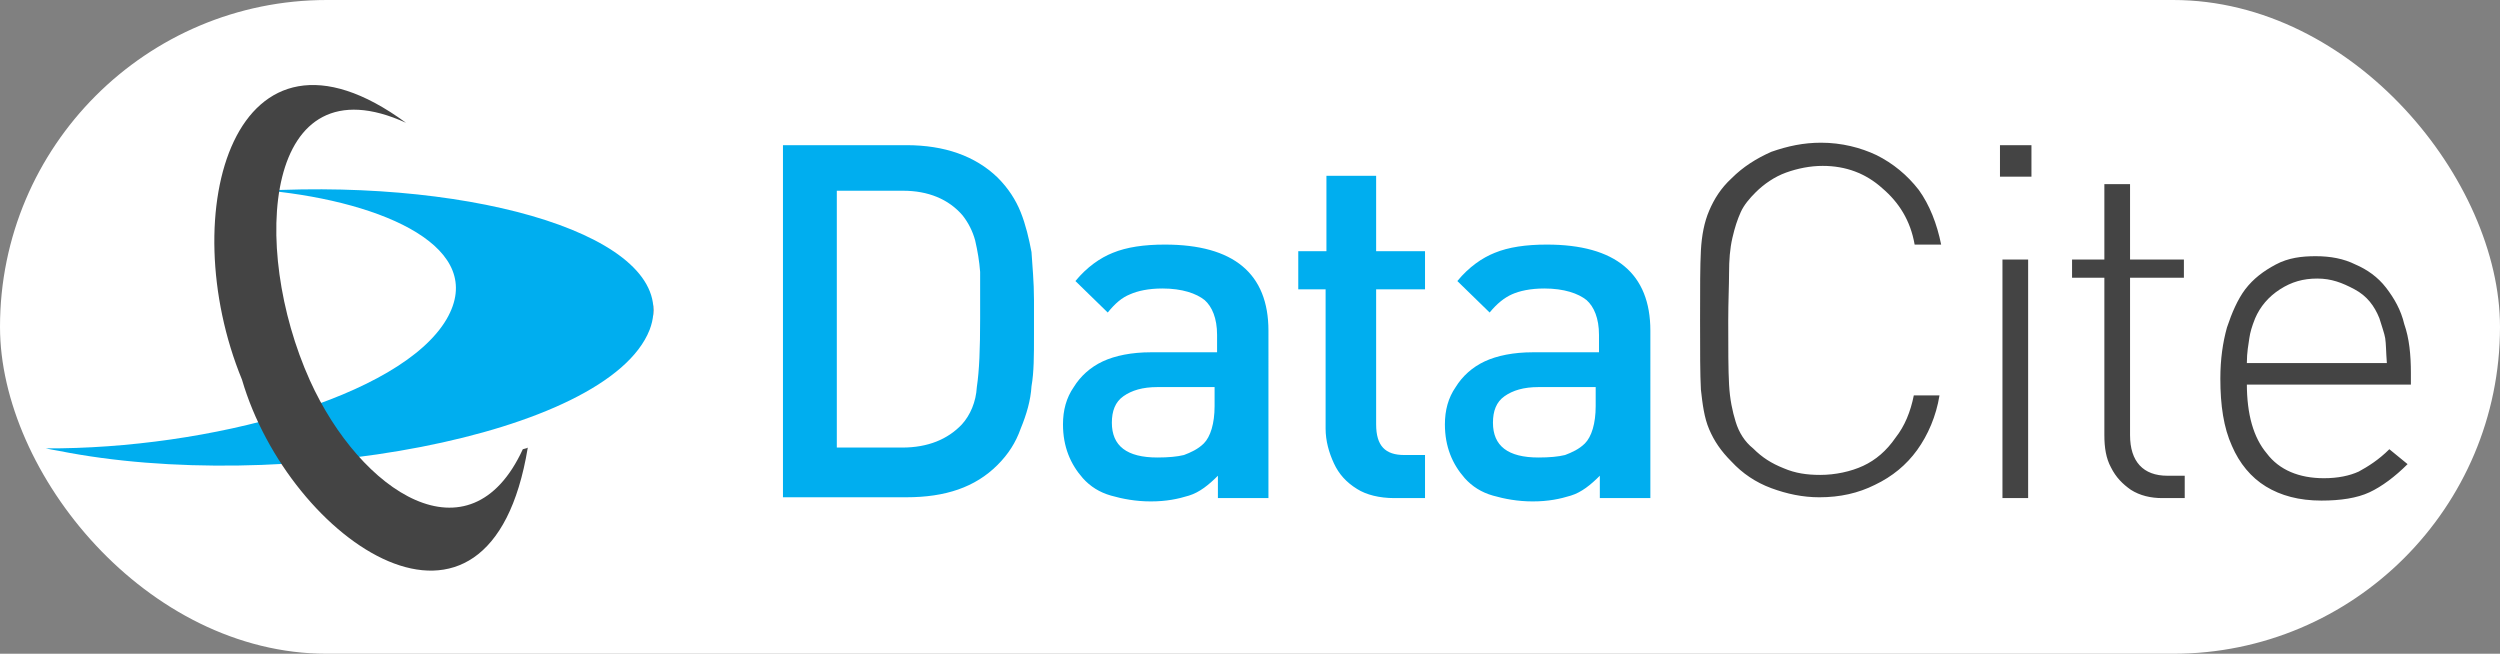 <?xml version="1.0" encoding="UTF-8" standalone="no"?>
<svg
   xmlns:dc="http://purl.org/dc/elements/1.1/"
   xmlns:cc="http://creativecommons.org/ns#"
   xmlns:rdf="http://www.w3.org/1999/02/22-rdf-syntax-ns#"
   xmlns:svg="http://www.w3.org/2000/svg"
   xmlns="http://www.w3.org/2000/svg"
   height="78.912"
   width="301.764"
   xml:space="preserve"
   viewBox="-136 373.9 301.764 78.912"
   y="0px"
   x="0px"
   id="Layer_1"
   version="1.1"><rect x="-136" y="373.9" width="301.764" height="78.912" fill="#808080" stroke="none"/><defs
     id="defs4596" /><style
     id="style4560"
     type="text/css">
	.st0{fill:url(#SVGID_2_);}
	.st1{fill:url(#SVGID_4_);}
	.st2{fill:url(#SVGID_5_);}
	.st3{fill:#444444;}
</style><linearGradient
     gradientTransform="matrix(1,0,0,-1,-15.292,833.693)"
     y2="420.276"
     x2="-41.833"
     y1="420.276"
     x1="-115.2"
     gradientUnits="userSpaceOnUse"
     id="SVGID_5_"><stop
       id="stop4584"
       style="stop-color:#00AEEF"
       offset="1" /><stop
       id="stop4586"
       style="stop-color:#004968"
       offset="1" /></linearGradient><g
     id="g4747"><rect
       style="color:#000000;clip-rule:nonzero;display:inline;overflow:visible;visibility:visible;opacity:1;isolation:auto;mix-blend-mode:normal;color-interpolation:sRGB;color-interpolation-filters:linearRGB;solid-color:#000000;solid-opacity:1;vector-effect:none;fill:#ffffff;fill-opacity:1;fill-rule:evenodd;stroke:none;stroke-width:1;stroke-linecap:butt;stroke-linejoin:miter;stroke-miterlimit:4;stroke-dasharray:none;stroke-dashoffset:0;stroke-opacity:1;color-rendering:auto;image-rendering:auto;shape-rendering:auto;text-rendering:auto;enable-background:accumulate"
       id="rect4726"
       width="301.764"
       height="78.912"
       x="-136"
       y="373.9"
       ry="39.456" /><rect
       style="color:#000000;clip-rule:nonzero;display:inline;overflow:visible;visibility:visible;opacity:1;isolation:auto;mix-blend-mode:normal;color-interpolation:sRGB;color-interpolation-filters:linearRGB;solid-color:#000000;solid-opacity:1;vector-effect:none;fill:#ffffff;fill-opacity:0;fill-rule:evenodd;stroke:none;stroke-width:0.882;stroke-linecap:butt;stroke-linejoin:miter;stroke-miterlimit:4;stroke-dasharray:none;stroke-dashoffset:0;stroke-opacity:1;color-rendering:auto;image-rendering:auto;shape-rendering:auto;text-rendering:auto;enable-background:accumulate"
       id="rect4600"
       width="301.764"
       height="78.912"
       x="-136"
       y="373.9"
       rx="0"
       ry="39.456" /><g
       id="g4582"
       transform="translate(-15.292,-7.977)"><g
         id="g4570"><g
           id="g4568"><linearGradient
             id="SVGID_2_"
             gradientUnits="userSpaceOnUse"
             x1="-26.2"
             y1="420.89"
             x2="78.5"
             y2="420.89"><stop
               offset="1"
               style="stop-color:#00AEEF"
               id="stop4562" /><stop
               offset="1"
               style="stop-color:#00AEEF"
               id="stop4564" /></linearGradient><path
             id="SVGID_1_"
             class="st0"
             d="M 72.2,428.6 H 65 c -1.8,0 -3.1,0.4 -4.1,1.1 -1,0.7 -1.4,1.8 -1.4,3.2 0,2.8 1.8,4.2 5.5,4.2 1.3,0 2.4,-0.1 3.2,-0.3 0.8,-0.3 1.7,-0.7 2.4,-1.4 0.8,-0.8 1.3,-2.4 1.3,-4.5 v -2.4 h 0.3 z m 0.2,13.4 v -2.7 c -1.1,1.1 -2.2,2 -3.5,2.4 -1.3,0.4 -2.7,0.7 -4.6,0.7 -1.8,0 -3.4,-0.3 -4.8,-0.7 -1.4,-0.4 -2.5,-1.1 -3.4,-2.1 -1.5,-1.7 -2.4,-3.8 -2.4,-6.5 0,-1.7 0.4,-3.2 1.3,-4.5 0.8,-1.3 2,-2.4 3.5,-3.1 1.5,-0.7 3.5,-1.1 5.8,-1.1 h 8 v -2.1 c 0,-2 -0.6,-3.4 -1.5,-4.2 -1,-0.8 -2.7,-1.4 -5.1,-1.4 -1.7,0 -3,0.3 -3.9,0.7 -0.9,0.4 -1.8,1.1 -2.7,2.2 l -3.9,-3.8 c 1.4,-1.7 3,-2.8 4.5,-3.4 1.7,-0.7 3.8,-1 6.3,-1 8.3,0 12.5,3.5 12.5,10.4 V 442 h -6 v 0 z m -23.6,-5.2 h 2.5 v 5.2 h -3.7 c -1.8,0 -3.4,-0.4 -4.5,-1.1 -1.3,-0.8 -2.2,-1.8 -2.8,-3.1 -0.6,-1.3 -1,-2.7 -1,-4.2 V 416.8 H 36 v -4.6 h 3.4 v -9.1 h 6 v 9.1 h 5.9 v 4.6 h -5.9 v 16.3 c 0,2.6 1.1,3.7 3.4,3.7 z M 26.1,428.6 H 19 c -1.8,0 -3.1,0.4 -4.1,1.1 -1,0.7 -1.4,1.8 -1.4,3.2 0,2.8 1.8,4.2 5.5,4.2 1.3,0 2.4,-0.1 3.2,-0.3 0.8,-0.3 1.7,-0.7 2.4,-1.4 0.8,-0.8 1.3,-2.4 1.3,-4.5 v -2.4 h 0.2 z m 0.2,13.4 v -2.7 c -1.1,1.1 -2.2,2 -3.5,2.4 -1.3,0.4 -2.7,0.7 -4.6,0.7 -1.8,0 -3.4,-0.3 -4.8,-0.7 -1.4,-0.4 -2.5,-1.1 -3.4,-2.1 -1.5,-1.7 -2.4,-3.8 -2.4,-6.5 0,-1.7 0.4,-3.2 1.3,-4.5 0.8,-1.3 2,-2.4 3.5,-3.1 1.5,-0.7 3.5,-1.1 5.8,-1.1 h 8 v -2.1 c 0,-2 -0.6,-3.4 -1.5,-4.2 -1,-0.8 -2.7,-1.4 -5.1,-1.4 -1.7,0 -3,0.3 -3.9,0.7 -1,0.4 -1.8,1.1 -2.7,2.2 l -3.9,-3.8 c 1.4,-1.7 3,-2.8 4.5,-3.4 1.7,-0.7 3.8,-1 6.3,-1 8.3,0 12.5,3.5 12.5,10.4 V 442 h -6 v 0 z M -2.4,414.7 c -0.1,-1.3 -0.3,-2.5 -0.6,-3.8 -0.3,-1.1 -0.8,-2.1 -1.5,-3 -1.7,-2 -4.2,-3 -7.2,-3 h -8 v 31 h 7.9 c 3.1,0 5.5,-1 7.2,-2.8 1,-1.1 1.7,-2.7 1.8,-4.5 0.3,-2 0.4,-4.6 0.4,-8.3 0,-2.3 0,-4.2 0,-5.6 z m 6.2,13.8 c -0.1,1.7 -0.6,3.4 -1.3,5.1 -0.6,1.7 -1.5,3.1 -2.8,4.4 -2.7,2.7 -6.3,3.9 -11,3.9 h -14.9 v -42.5 h 14.9 c 4.6,0 8.3,1.3 11,3.9 1.3,1.3 2.2,2.7 2.8,4.2 0.6,1.5 1,3.2 1.3,4.8 0.1,1.7 0.3,3.5 0.3,5.8 v 2.1 2.1 c 0,2.5 0,4.5 -0.3,6.2 z"
             style="fill:url(#SVGID_2_)" /></g></g><g
         id="g4580"><g
           id="g4578"><linearGradient
             id="SVGID_4_"
             gradientUnits="userSpaceOnUse"
             x1="84.5"
             y1="420.69"
             x2="170.3"
             y2="420.69"><stop
               offset="1"
               style="stop-color:#444444"
               id="stop4572" /><stop
               offset="1"
               style="stop-color:#00AEEF"
               id="stop4574" /></linearGradient><path
             id="SVGID_3_"
             class="st1"
             d="m 167.2,422.7 c -0.1,-0.6 -0.4,-1.4 -0.7,-2.4 -0.6,-1.5 -1.5,-2.7 -3,-3.5 -1.5,-0.8 -2.8,-1.3 -4.5,-1.3 -1.7,0 -3.1,0.4 -4.5,1.3 -1.4,0.9 -2.4,2.1 -3,3.5 -0.4,1 -0.6,1.7 -0.7,2.4 -0.1,0.7 -0.3,1.7 -0.3,3 h 16.9 c -0.1,-1.3 -0.1,-2.4 -0.2,-3 z m -16.7,5.5 c 0,3.7 0.8,6.5 2.4,8.4 1.5,2 3.9,3 6.9,3 1.7,0 3.1,-0.3 4.2,-0.8 1.1,-0.6 2.4,-1.4 3.7,-2.7 l 2.2,1.8 c -1.5,1.5 -3.1,2.7 -4.6,3.4 -1.5,0.7 -3.5,1 -5.8,1 -2.7,0 -4.9,-0.6 -6.7,-1.7 -1.8,-1.1 -3.2,-2.8 -4.1,-4.9 -1,-2.2 -1.4,-4.9 -1.4,-8.1 0,-2.4 0.3,-4.4 0.8,-6.2 0.6,-1.8 1.3,-3.4 2.2,-4.6 1,-1.3 2.2,-2.2 3.7,-3 1.5,-0.8 3.1,-1 4.8,-1 1.8,0 3.4,0.3 4.8,1 1.4,0.6 2.7,1.5 3.7,2.8 1,1.3 1.8,2.7 2.2,4.4 0.6,1.7 0.8,3.7 0.8,5.9 v 1.4 h -19.8 z m -9.6,11.1 h 2.1 v 2.7 h -2.7 c -1.4,0 -2.7,-0.3 -3.8,-1 -1,-0.7 -1.8,-1.5 -2.4,-2.7 -0.6,-1.1 -0.8,-2.4 -0.8,-3.9 v -19 h -3.9 v -2.2 h 3.9 v -9.1 h 3.1 v 9.1 h 6.5 v 2.2 h -6.5 v 19 c 0,3.2 1.6,4.9 4.5,4.9 z M 124.1,442 H 121 v -28.8 h 3.1 z m -3.4,-38.8 v -3.8 h 3.8 v 3.8 z m -14.2,1.4 c -2,-1.8 -4.4,-2.7 -7.2,-2.7 -1.5,0 -3,0.3 -4.4,0.8 -1.4,0.5 -2.7,1.4 -3.7,2.4 -0.7,0.7 -1.4,1.5 -1.8,2.4 -0.4,0.9 -0.7,1.8 -1,3.1 -0.3,1.3 -0.4,2.7 -0.4,4.2 0,1.5 -0.1,3.5 -0.1,5.8 0,3.4 0,5.9 0.1,7.7 0.1,1.8 0.4,3.2 0.8,4.5 0.4,1.3 1.1,2.4 2.1,3.2 1.1,1.1 2.2,1.8 3.7,2.4 1.4,0.6 2.8,0.8 4.4,0.8 1.8,0 3.7,-0.4 5.2,-1.1 1.5,-0.7 2.8,-1.8 3.9,-3.4 1.1,-1.4 1.8,-3.1 2.2,-5.1 h 3.1 c -0.4,2.5 -1.4,4.8 -2.7,6.6 -1.3,1.8 -3,3.2 -5.1,4.2 -2,1 -4.2,1.5 -6.7,1.5 -2,0 -3.9,-0.4 -5.8,-1.1 -1.9,-0.7 -3.5,-1.8 -4.8,-3.2 -1.3,-1.3 -2.1,-2.5 -2.7,-3.9 -0.6,-1.4 -0.8,-3 -1,-4.8 -0.1,-1.8 -0.1,-4.6 -0.1,-8.4 0,-3.8 0,-6.6 0.1,-8.4 0.1,-1.8 0.4,-3.4 1,-4.8 0.6,-1.4 1.4,-2.7 2.7,-3.9 1.4,-1.4 3,-2.4 4.8,-3.2 2,-0.7 3.9,-1.1 6,-1.1 2.5,0 4.8,0.6 6.7,1.5 2,1 3.7,2.4 5.1,4.2 1.3,1.8 2.2,4.1 2.7,6.6 h -3.2 c -0.5,-2.9 -1.9,-5.1 -3.9,-6.8 z"
             style="fill:url(#SVGID_4_)" /></g></g></g><path
       style="fill:url(#SVGID_5_)"
       class="st2"
       d="m -130.492,428.023 c 0.5,0.1 1,0.2 1.6,0.3 26.6,5.3 66.2,-1.7 71.3,-14.6 4,-10.4 -18.3,-17.8 -44.4,-16.9 -0.5,0 -1,0 -1.5,0.1 13.9,1.4 26.4,6.9 21.4,15.5 -5.5,9.4 -28.7,15.7 -48.4,15.6"
       id="path4589" /><path
       style="fill:#444444"
       class="st3"
       d="m -72.292,427.923 c -4.6,28 -28.8,11.3 -34.5,-8.2 -8.3,-20.2 -0.9,-46.2 19.8,-31 -17.1,-7.8 -18.9,14.9 -11.6,31.1 6.1,13.5 19.3,22.2 25.7,8.3 0.3,-0.1 0.5,-0.1 0.6,-0.2 z"
       id="path4591" /><path
       style="color:#000000;clip-rule:nonzero;display:inline;overflow:visible;visibility:visible;opacity:1;isolation:auto;mix-blend-mode:normal;color-interpolation:sRGB;color-interpolation-filters:linearRGB;solid-color:#000000;solid-opacity:1;vector-effect:none;fill:#ffffff;fill-opacity:0;fill-rule:evenodd;stroke:none;stroke-width:1;stroke-linecap:butt;stroke-linejoin:miter;stroke-miterlimit:4;stroke-dasharray:none;stroke-dashoffset:0;stroke-opacity:1;color-rendering:auto;image-rendering:auto;shape-rendering:auto;text-rendering:auto;enable-background:accumulate"
       id="path4704"
       d="m -73.394,378.119 c 5.059,3.184 10.567,5.564 15.95,8.132 7.467,3.648 14.911,7.351 22.079,11.564 1.739,1.022 3.476,2.05 5.163,3.154 1.567,1.026 3.063,2.156 4.594,3.234 3.432,2.576 6.97,5.111 9.895,8.284 1.155,1.254 2.358,2.807 3.009,4.42 0.253,0.629 0.33,1.315 0.495,1.972 0.008,0.595 0.091,1.195 0.023,1.786 -0.18,1.567 -0.971,3.072 -2.087,4.172 -1.604,1.581 -5.926,3.57 -6.744,4.023 -2.83,0.886 -5.793,1.225 -8.737,0.88 -0.587,-0.161 -1.618,-0.391 -1.821,-1.127 -0.057,-0.205 -0.131,-0.513 0.042,-0.638 4.083,-2.971 3.435,-2.652 6.508,-3.347 8.213,-1.183 16.584,-0.642 24.784,0.398 2.533,0.321 5.05,0.762 7.575,1.143 11.347,2.032 22.507,5.166 33.188,9.514 1.328,0.541 2.631,1.14 3.947,1.709 1.857,0.927 3.35,1.566 5.019,2.74 1.043,0.734 2.138,1.72 2.227,3.092 0.018,0.279 -0.076,0.554 -0.114,0.831 -0.323,0.56 -0.497,1.022 -1.077,1.381 -1.654,1.024 -3.335,2.01 -5.059,2.911 -0.834,0.436 -2.998,0.509 -3.914,0.581 -4.993,-0.105 -9.693,-1.884 -14.325,-3.573 -2.142,-0.883 -4.302,-1.727 -6.383,-2.75 -0.756,-0.372 -1.833,-0.897 -2.492,-1.488 -0.232,-0.208 -0.391,-0.485 -0.586,-0.728 -0.083,-0.232 -0.221,-0.451 -0.248,-0.695 -0.082,-0.737 0.436,-1.372 1.034,-1.718 4.892,-2.83 3.217,-2.358 5.919,-2.979 2.621,-0.394 5.284,-0.354 7.928,-0.379 1.488,0.015 2.993,-0.139 4.46,0.185 0.671,0.148 0.972,0.28 1.61,0.511 0.95,0.405 0.486,0.208 1.391,0.592 0,0 -4.15,2.765 -4.15,2.765 v 0 c -0.883,-0.385 -0.43,-0.194 -1.358,-0.572 -0.623,-0.21 -0.889,-0.323 -1.543,-0.448 -1.429,-0.273 -2.892,-0.134 -4.336,-0.174 -2.645,0.022 -5.325,10e-4 -7.927,0.536 -2.221,0.699 -0.993,0.388 2.649,-1.854 0.423,-0.26 -0.731,0.316 -1.057,0.701 -0.365,0.432 -0.226,0.476 -0.108,0.995 0.153,0.213 0.269,0.457 0.458,0.639 0.604,0.585 1.621,1.121 2.327,1.489 2.024,1.056 4.143,1.908 6.247,2.786 4.63,1.689 9.372,3.405 14.375,3.28 1.07,-0.119 1.853,-0.162 2.884,-0.438 0.343,-0.092 1.294,-0.565 1.004,-0.36 -1.081,0.762 -2.249,1.393 -3.398,2.047 -0.244,0.139 0.47,-0.31 0.677,-0.499 0.192,-0.174 0.342,-0.389 0.514,-0.583 0.075,-0.22 0.204,-0.429 0.225,-0.661 0.108,-1.217 -0.952,-2.215 -1.802,-2.886 -1.57,-1.239 -2.916,-1.871 -4.705,-2.864 -3.609,-1.717 -4.688,-2.303 -8.62,-3.827 -9.023,-3.498 -18.41,-6.024 -27.949,-7.645 -2.544,-0.359 -5.079,-0.789 -7.632,-1.078 -8.441,-0.955 -17.103,-1.316 -25.481,0.314 -2.88,0.936 -2.178,0.857 1.882,-1.712 0.097,-0.061 -0.267,0.088 -0.279,0.203 -0.013,0.131 0.126,0.239 0.225,0.326 0.406,0.356 0.757,0.368 1.283,0.507 2.878,0.31 5.782,-0.043 8.504,-1.045 -0.91,0.576 -1.799,1.185 -2.73,1.727 -0.43,0.25 0.85,-0.526 1.226,-0.852 1.134,-0.981 2.013,-2.389 2.27,-3.88 0.097,-0.561 0.044,-1.138 0.066,-1.706 -0.126,-0.633 -0.165,-1.29 -0.378,-1.898 -0.565,-1.609 -1.657,-3.142 -2.749,-4.41 -2.78,-3.227 -6.22,-5.805 -9.557,-8.41 -1.505,-1.084 -2.972,-2.222 -4.514,-3.253 -8.597,-5.747 -18.017,-10.199 -27.351,-14.588 -5.6,-2.495 -11.295,-4.814 -16.675,-7.77 0,0 4.234,-2.687 4.234,-2.687 z" /><path
       style="color:#000000;clip-rule:nonzero;display:inline;overflow:visible;visibility:visible;opacity:1;isolation:auto;mix-blend-mode:normal;color-interpolation:sRGB;color-interpolation-filters:linearRGB;solid-color:#000000;solid-opacity:1;vector-effect:none;fill:#ffffff;fill-opacity:0;fill-rule:evenodd;stroke:none;stroke-width:1;stroke-linecap:butt;stroke-linejoin:miter;stroke-miterlimit:4;stroke-dasharray:none;stroke-dashoffset:0;stroke-opacity:1;color-rendering:auto;image-rendering:auto;shape-rendering:auto;text-rendering:auto;enable-background:accumulate"
       id="path4706"
       d="m 26.743,406.657 c 2.069,1.518 4.227,2.909 6.315,4.402 3.697,2.72 7.641,5.062 11.595,7.38 3.509,2.076 7.075,4.076 10.792,5.759 1.435,0.65 3.881,1.623 5.361,2.222 3.39,1.404 6.873,2.516 10.401,3.506 1.905,0.498 3.784,1.059 5.72,1.437 0.402,0.073 0.806,0.137 1.207,0.219 2.757,0.567 0.17,0.118 3.206,0.666 2.249,0.406 4.504,0.716 6.772,0.992 0.882,0.111 1.764,0.217 2.646,0.333 2.868,0.38 2.821,0.42 5.699,0.757 2.78,0.326 5.562,0.541 8.354,0.725 3.07,0.149 1.586,0.087 4.449,0.188 0,0 -3.856,2.775 -3.856,2.775 v 0 c -2.808,-0.152 -1.352,-0.066 -4.367,-0.262 -5.599,-0.416 -11.165,-1.091 -16.731,-1.82 -3.827,-0.441 -7.632,-1.007 -11.41,-1.764 -1.946,-0.388 -3.85,-0.923 -5.756,-1.47 -3.442,-1.097 -6.84,-2.315 -10.171,-3.719 -1.864,-0.778 -3.478,-1.434 -5.32,-2.281 -3.727,-1.714 -7.332,-3.676 -10.869,-5.751 -4.012,-2.298 -8.023,-4.607 -11.78,-7.311 -2.132,-1.474 -4.315,-2.873 -6.498,-4.271 0,0 4.24,-2.715 4.24,-2.715 z" /></g></svg>